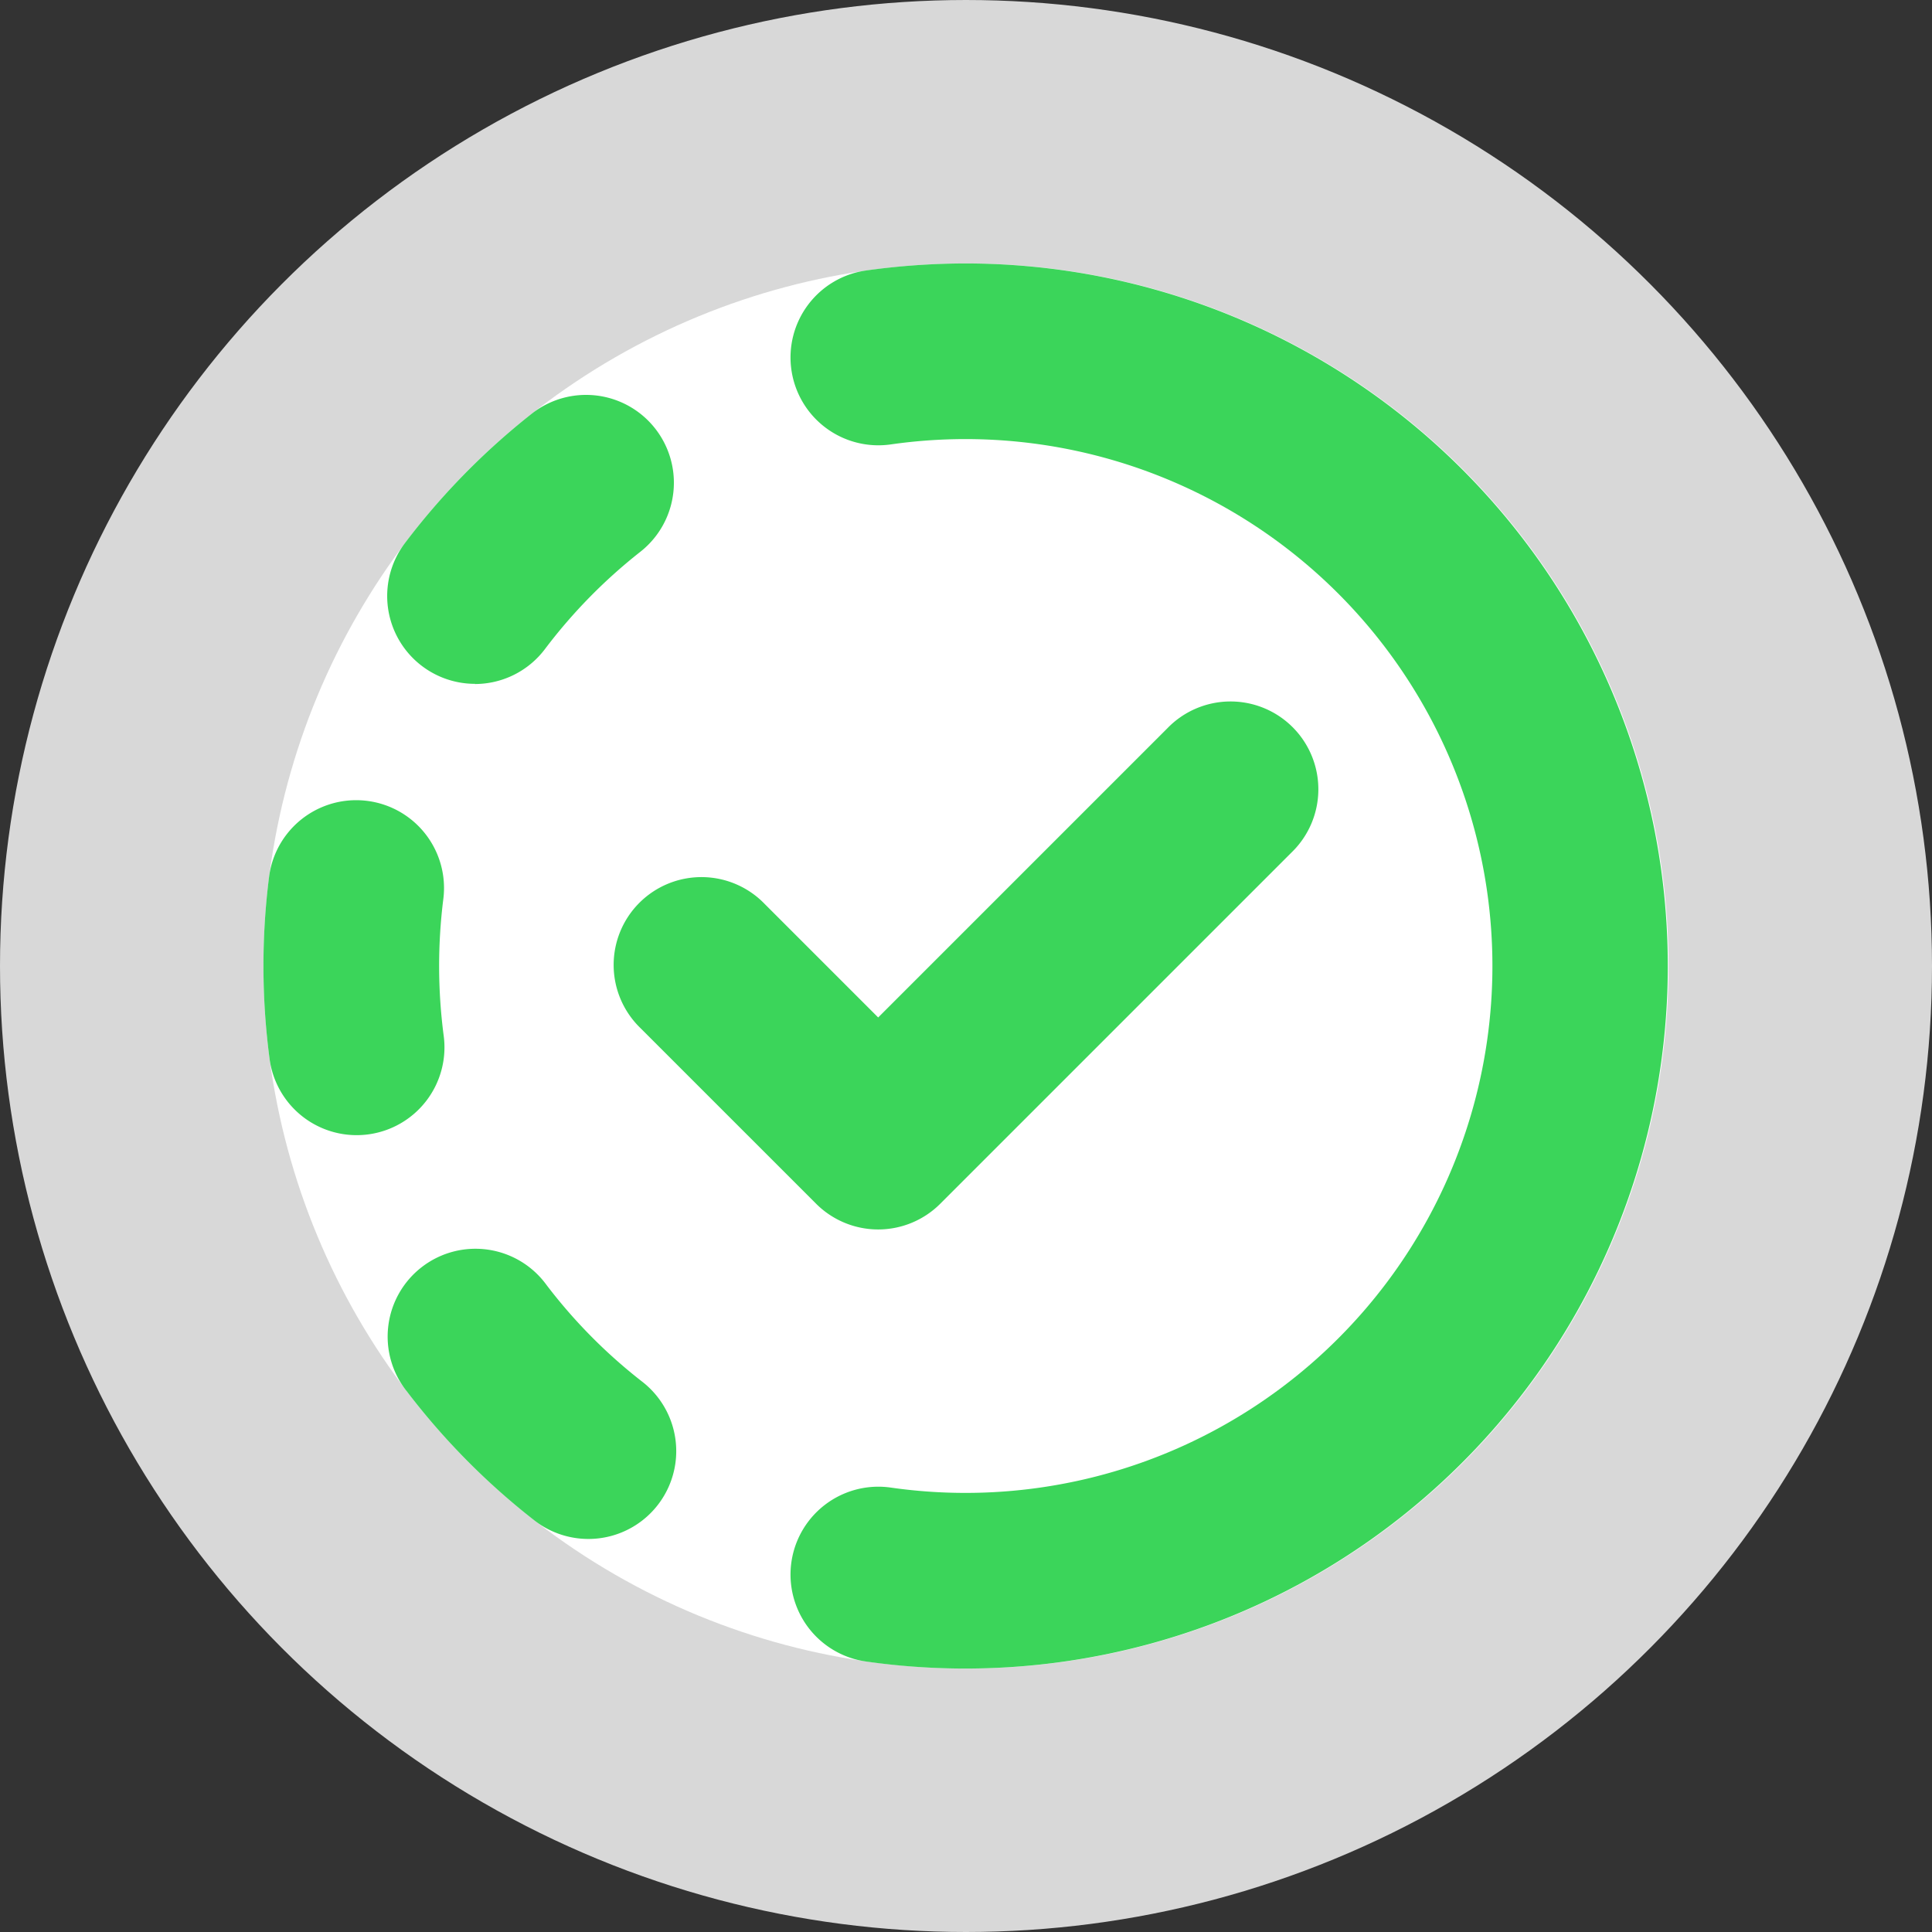 <svg width="22" height="22" viewBox="0 0 22 22" xmlns="http://www.w3.org/2000/svg">
    <rect x="0" y="0" width="22" height="22" fill="#333333" stroke="none"/>
    <g fill="none" fill-rule="evenodd">
        <circle stroke="#D8D8D8" stroke-width="3" fill="#FFF" cx="11" cy="11" r="9.5"/>
        <path d="M10 14a1 1 0 0 1-.707-.293l-2-2a1 1 0 1 1 1.414-1.414L10 11.586l3.293-3.293a1 1 0 1 1 1.414 1.414l-4 4A1 1 0 0 1 10 14zM5.407 7.789a1 1 0 0 0 .8-.4 6.034 6.034 0 0 1 1.085-1.106 1 1 0 1 0-1.237-1.572 8.084 8.084 0 0 0-1.446 1.476 1 1 0 0 0 .8 1.6l-.002.002zM5.052 11.791a6.1 6.1 0 0 1-.004-1.552 1 1 0 1 0-1.984-.254 8.059 8.059 0 0 0 .005 2.066 1 1 0 1 0 1.983-.26zM6.224 14.633a1 1 0 1 0-1.591 1.211c.419.55.907 1.044 1.452 1.469a1 1 0 0 0 1.23-1.578 5.991 5.991 0 0 1-1.091-1.102z" fill="#3BD55A" fill-rule="nonzero"/>
        <path d="M11 3a8.2 8.2 0 0 0-1.137.08 1 1 0 0 0 .278 1.981 6 6 0 1 1 0 11.878 1 1 0 0 0-.278 1.981A8 8 0 1 0 11 3z" fill="#3BD55A" fill-rule="nonzero"/>
    </g>
</svg>
